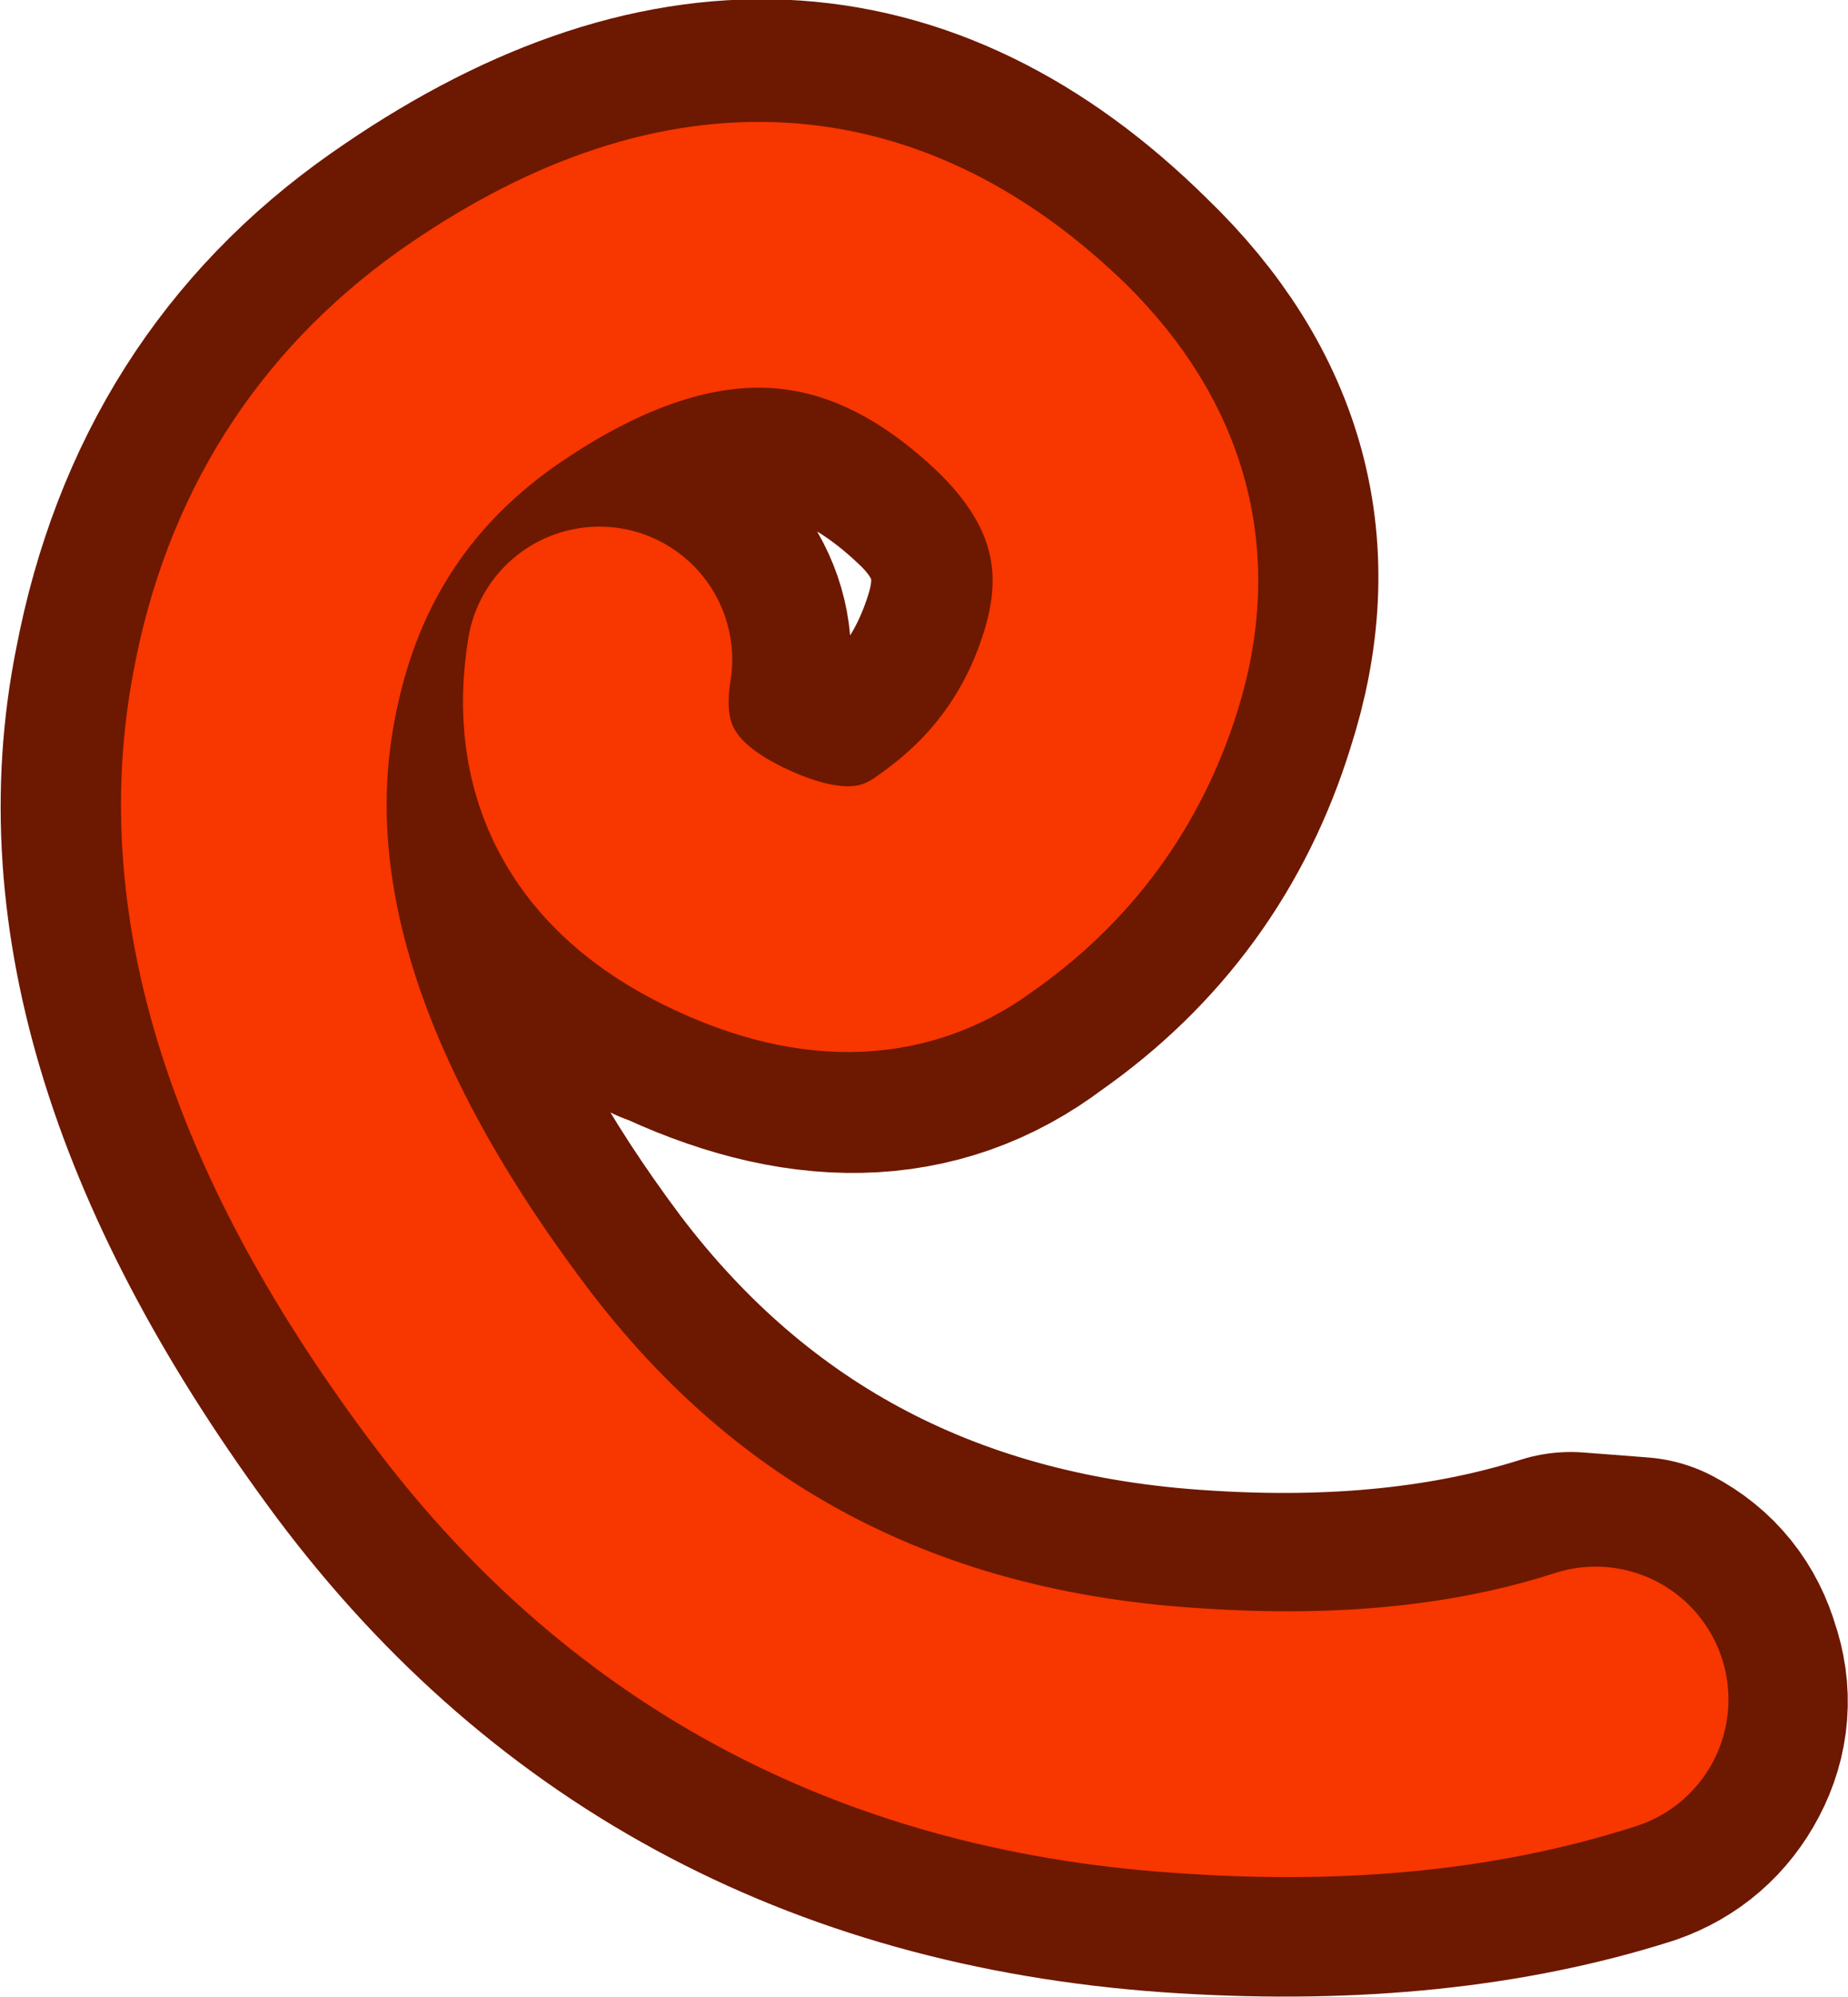 <?xml version="1.0" encoding="UTF-8" standalone="no"?>
<svg xmlns:xlink="http://www.w3.org/1999/xlink" height="60.1px" width="55.65px" xmlns="http://www.w3.org/2000/svg">
  <g transform="matrix(1.0, 0.0, 0.0, 1.0, 87.45, 150.75)">
    <path d="M-66.85 -130.55 Q-66.7 -131.6 -67.3 -132.45 -67.9 -133.3 -69.0 -133.5 -70.05 -133.65 -70.9 -133.05 -71.8 -132.4 -71.95 -131.35 -73.05 -124.8 -66.85 -121.75 L-66.9 -121.8 Q-61.15 -119.0 -57.2 -122.0 -53.05 -124.9 -51.55 -129.75 -49.45 -136.25 -54.6 -141.2 -63.4 -149.9 -74.6 -142.05 -80.6 -137.85 -82.05 -130.3 -84.1 -120.15 -75.1 -108.05 -66.55 -96.65 -51.65 -95.75 -44.25 -95.3 -38.6 -97.1 -37.6 -97.45 -37.1 -98.4 -36.6 -99.35 -36.95 -100.35 -37.25 -101.4 -38.2 -101.9 L-40.15 -102.05 Q-45.05 -100.5 -51.3 -100.9 -63.75 -101.65 -70.95 -111.15 -78.4 -121.1 -76.95 -129.3 -75.95 -134.75 -71.65 -137.8 -64.15 -143.05 -58.2 -137.45 -55.4 -134.85 -56.55 -131.3 -57.55 -128.15 -60.15 -126.25 -62.0 -125.2 -64.6 -126.45 -67.2 -127.75 -66.85 -130.55" fill="#6d1800" fill-rule="evenodd" stroke="none"/>
    <path d="M-66.85 -130.55 Q-67.2 -127.75 -64.6 -126.45 -62.0 -125.2 -60.15 -126.25 -57.55 -128.15 -56.55 -131.3 -55.4 -134.85 -58.2 -137.45 -64.15 -143.05 -71.65 -137.8 -75.95 -134.75 -76.95 -129.3 -78.4 -121.1 -70.95 -111.15 -63.75 -101.65 -51.3 -100.9 -45.05 -100.5 -40.15 -102.05 L-38.2 -101.9 Q-37.25 -101.4 -36.95 -100.35 -36.6 -99.35 -37.1 -98.4 -37.6 -97.45 -38.6 -97.1 -44.25 -95.3 -51.65 -95.75 -66.55 -96.65 -75.1 -108.05 -84.1 -120.15 -82.05 -130.3 -80.6 -137.85 -74.6 -142.05 -63.4 -149.9 -54.6 -141.2 -49.45 -136.25 -51.55 -129.75 -53.05 -124.9 -57.2 -122.0 -61.15 -119.0 -66.9 -121.8 L-66.85 -121.75 Q-73.05 -124.8 -71.95 -131.35 -71.8 -132.4 -70.9 -133.05 -70.05 -133.65 -69.0 -133.5 -67.9 -133.3 -67.3 -132.45 -66.7 -131.6 -66.85 -130.55 Z" fill="none" stroke="#6d1800" stroke-linecap="round" stroke-linejoin="round" stroke-width="10.0"/>
    <path d="M-39.4 -99.6 Q-44.65 -97.9 -51.45 -98.35 -65.1 -99.15 -73.0 -109.65 -81.25 -120.6 -79.5 -129.8 -78.3 -136.25 -73.1 -139.95 -63.75 -146.5 -56.35 -139.35 -52.45 -135.5 -54.0 -130.55 -55.25 -126.55 -58.7 -124.15 -61.55 -122.05 -65.7 -124.1 -70.15 -126.3 -69.4 -130.9" fill="none" stroke="#f73600" stroke-linecap="round" stroke-linejoin="round" stroke-width="8.0"/>
  </g>
</svg>
